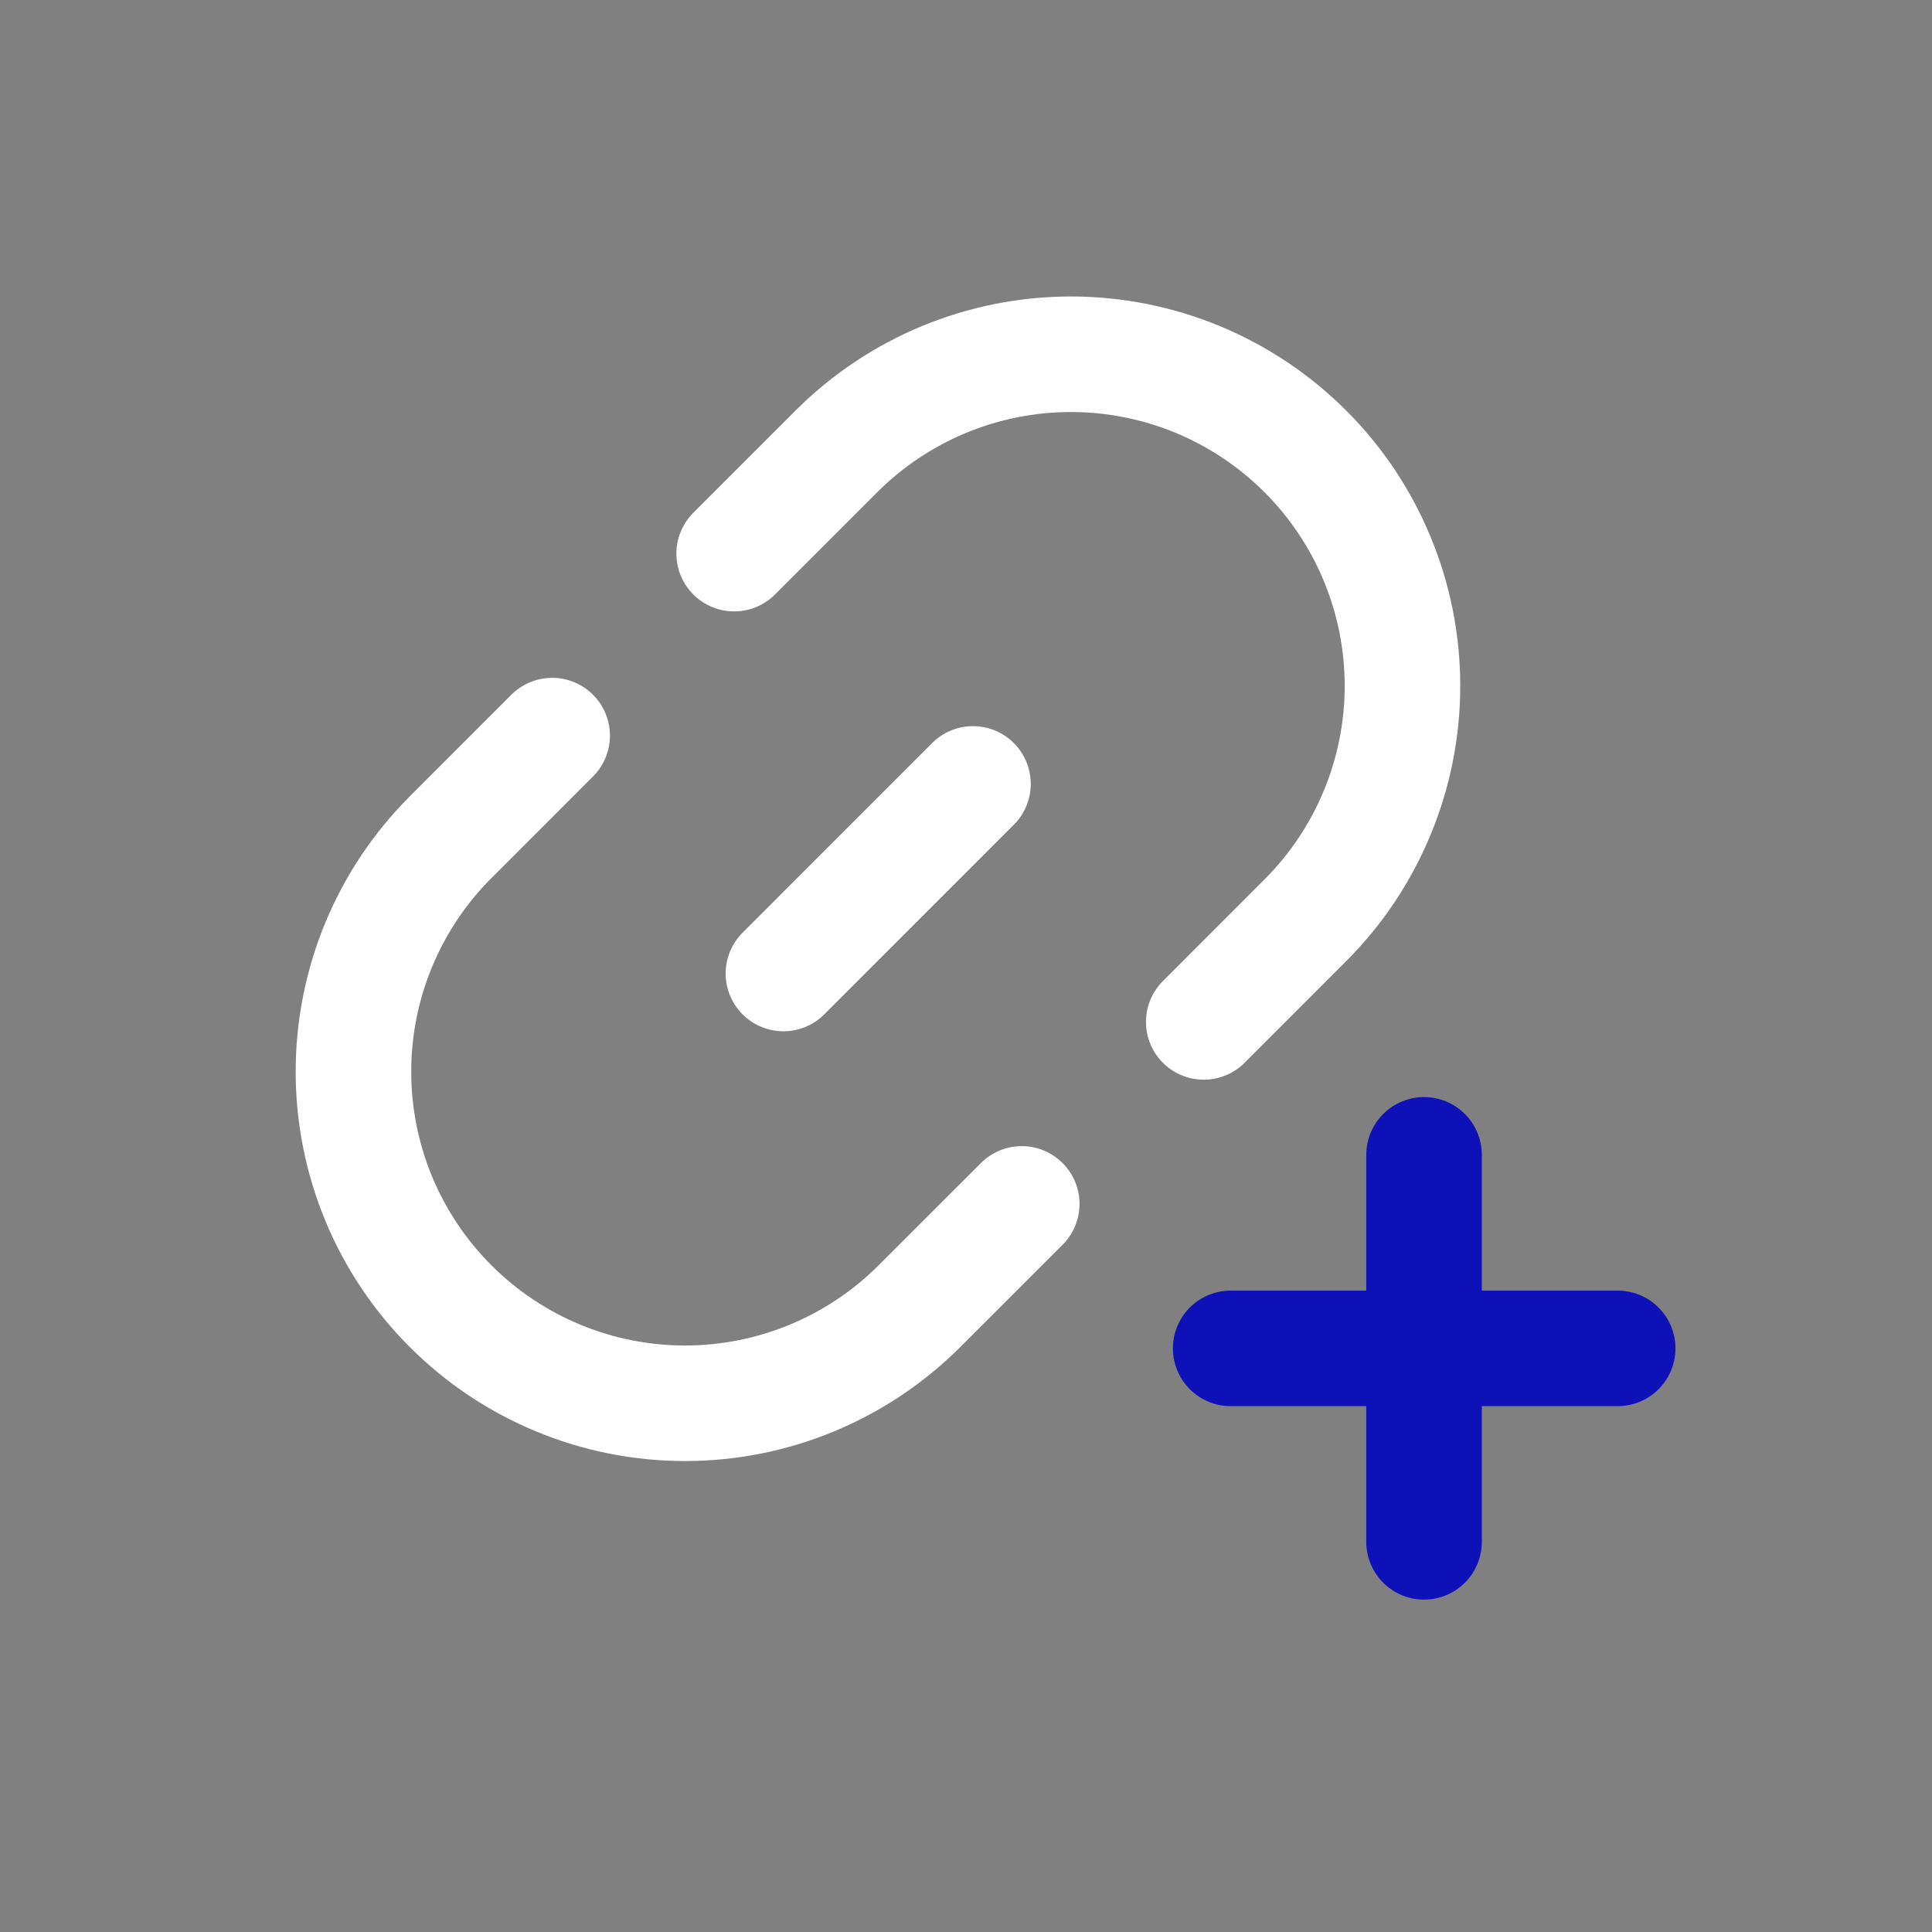 <svg width="36" height="36" viewBox="0 0 36 36" fill="none" xmlns="http://www.w3.org/2000/svg">
<rect x="0" y="0" width="36" height="36" fill="#808080" stroke="none"/>
<path d="M26.535 21.519V28.73" stroke="#0E10B8" stroke-width="2.153" stroke-linecap="round" stroke-linejoin="round"/>
<path d="M22.932 25.125H30.143" stroke="#0E10B8" stroke-width="2.153" stroke-linecap="round" stroke-linejoin="round"/>
<path d="M18.13 14.607L14.598 18.14" stroke="white" stroke-width="2.153" stroke-linecap="round" stroke-linejoin="round"/>
<path d="M13.68 10.316L15.585 8.411C16.159 7.837 16.84 7.382 17.59 7.071C18.34 6.761 19.143 6.601 19.954 6.601C20.766 6.601 21.569 6.761 22.319 7.071C23.068 7.382 23.749 7.837 24.323 8.411C24.897 8.984 25.352 9.665 25.662 10.415C25.973 11.165 26.133 11.968 26.133 12.78C26.133 13.591 25.973 14.394 25.662 15.144C25.352 15.893 24.897 16.575 24.323 17.148L22.43 19.042M19.039 22.433L17.133 24.338C15.974 25.497 14.403 26.148 12.764 26.148C11.126 26.148 9.554 25.497 8.396 24.338C7.822 23.765 7.367 23.084 7.056 22.334C6.746 21.584 6.586 20.781 6.586 19.97C6.586 19.158 6.746 18.355 7.056 17.605C7.367 16.856 7.822 16.174 8.396 15.601L10.289 13.707" stroke="white" stroke-width="2.153" stroke-miterlimit="10" stroke-linecap="round"/>
</svg>
